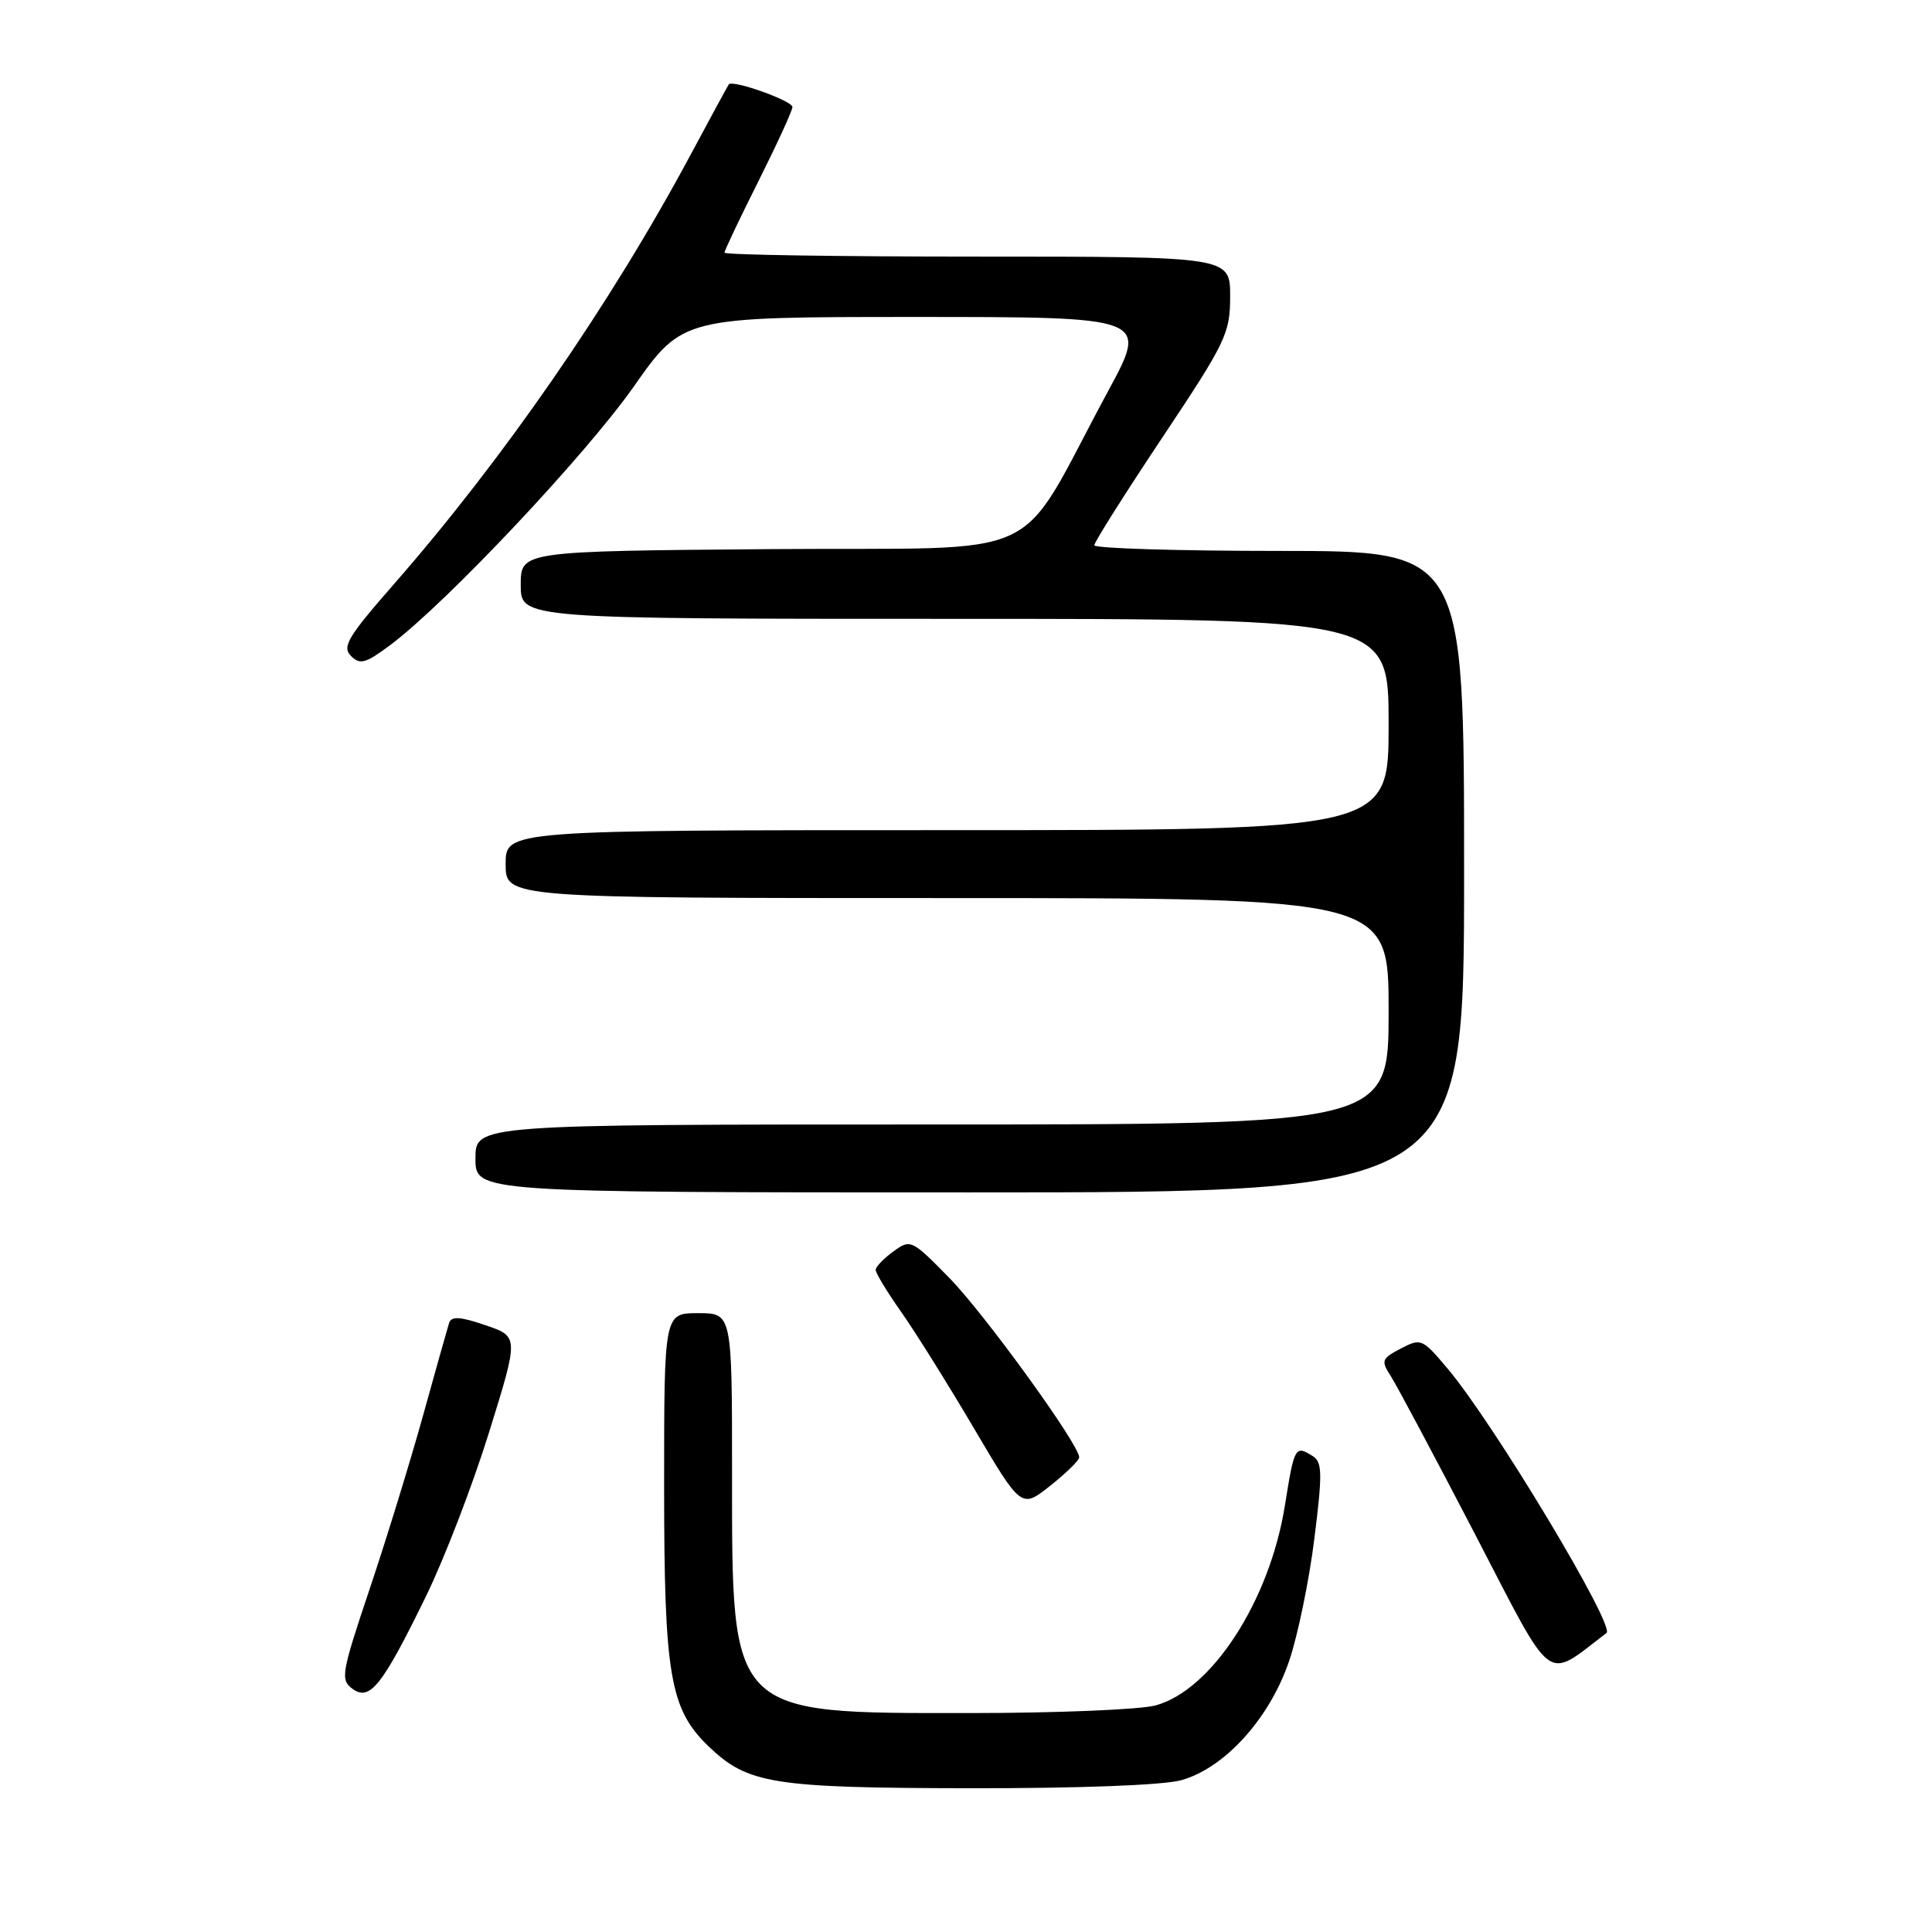 <?xml version="1.0" encoding="UTF-8" standalone="no"?>
<!DOCTYPE svg PUBLIC "-//W3C//DTD SVG 1.1//EN" "http://www.w3.org/Graphics/SVG/1.1/DTD/svg11.dtd" >
<svg xmlns="http://www.w3.org/2000/svg" xmlns:xlink="http://www.w3.org/1999/xlink" version="1.1" viewBox="0 0 256 256">
 <g >
 <path fill="currentColor"
d=" M 156.50 235.89 C 162.27 234.30 168.24 227.71 170.83 220.05 C 171.98 216.65 173.48 209.36 174.16 203.87 C 175.24 195.26 175.21 193.74 173.96 192.95 C 171.61 191.47 171.51 191.65 170.26 199.46 C 168.26 212.05 160.61 223.90 153.15 225.97 C 151.14 226.53 140.05 226.99 128.50 226.99 C 96.55 227.00 97.00 227.46 97.00 195.25 C 97.00 174.00 97.00 174.00 92.50 174.00 C 88.00 174.00 88.00 174.00 88.00 196.82 C 88.00 222.06 88.76 226.48 93.93 231.44 C 99.09 236.38 102.41 236.91 128.50 236.95 C 142.97 236.97 154.09 236.55 156.50 235.89 Z  M 56.45 211.50 C 58.87 206.55 62.63 196.79 64.80 189.80 C 68.75 177.10 68.75 177.10 64.33 175.60 C 60.98 174.45 59.81 174.38 59.51 175.29 C 59.30 175.96 57.74 181.47 56.06 187.55 C 54.37 193.63 51.19 203.98 48.98 210.55 C 45.23 221.73 45.08 222.58 46.71 223.78 C 49.01 225.46 50.65 223.38 56.45 211.50 Z  M 212.87 216.38 C 214.07 215.47 197.94 188.62 191.84 181.38 C 188.47 177.37 188.29 177.29 185.61 178.69 C 183.07 180.02 182.97 180.31 184.27 182.32 C 185.05 183.52 190.08 192.96 195.45 203.29 C 206.07 223.75 204.61 222.65 212.87 216.38 Z  M 143.00 193.10 C 143.00 191.42 130.46 174.09 125.78 169.32 C 120.80 164.24 120.65 164.17 118.38 165.82 C 117.11 166.74 116.05 167.84 116.03 168.25 C 116.01 168.66 117.51 171.13 119.35 173.75 C 121.20 176.36 125.55 183.32 129.02 189.20 C 135.33 199.91 135.33 199.91 139.16 196.87 C 141.27 195.20 143.00 193.50 143.00 193.10 Z  M 194.00 115.50 C 194.00 73.00 194.00 73.00 169.50 73.00 C 156.03 73.00 145.00 72.66 145.00 72.25 C 145.00 71.84 149.05 65.42 154.00 58.00 C 162.47 45.29 163.00 44.19 163.00 39.25 C 163.00 34.00 163.00 34.00 129.50 34.00 C 111.07 34.00 96.00 33.77 96.00 33.48 C 96.00 33.19 98.03 28.93 100.50 24.00 C 102.97 19.07 105.00 14.65 105.00 14.18 C 105.00 13.35 97.06 10.53 96.57 11.18 C 96.44 11.36 94.16 15.55 91.51 20.50 C 80.92 40.26 66.66 60.89 52.11 77.50 C 46.11 84.36 45.30 85.70 46.50 86.91 C 47.70 88.12 48.43 87.92 51.70 85.48 C 59.06 79.99 77.57 60.34 83.98 51.22 C 90.46 42.00 90.46 42.00 121.30 42.00 C 152.14 42.00 152.14 42.00 146.87 51.75 C 134.27 75.05 139.76 72.47 102.21 72.76 C 69.00 73.03 69.00 73.03 69.00 77.51 C 69.00 82.00 69.00 82.00 126.50 82.00 C 184.00 82.00 184.00 82.00 184.00 96.00 C 184.00 110.00 184.00 110.00 125.50 110.00 C 67.00 110.00 67.00 110.00 67.00 114.50 C 67.00 119.00 67.00 119.00 125.50 119.00 C 184.00 119.00 184.00 119.00 184.00 134.00 C 184.00 149.00 184.00 149.00 123.50 149.00 C 63.00 149.00 63.00 149.00 63.00 153.50 C 63.00 158.00 63.00 158.00 128.50 158.00 C 194.00 158.00 194.00 158.00 194.00 115.50 Z "/>
</g>
</svg>